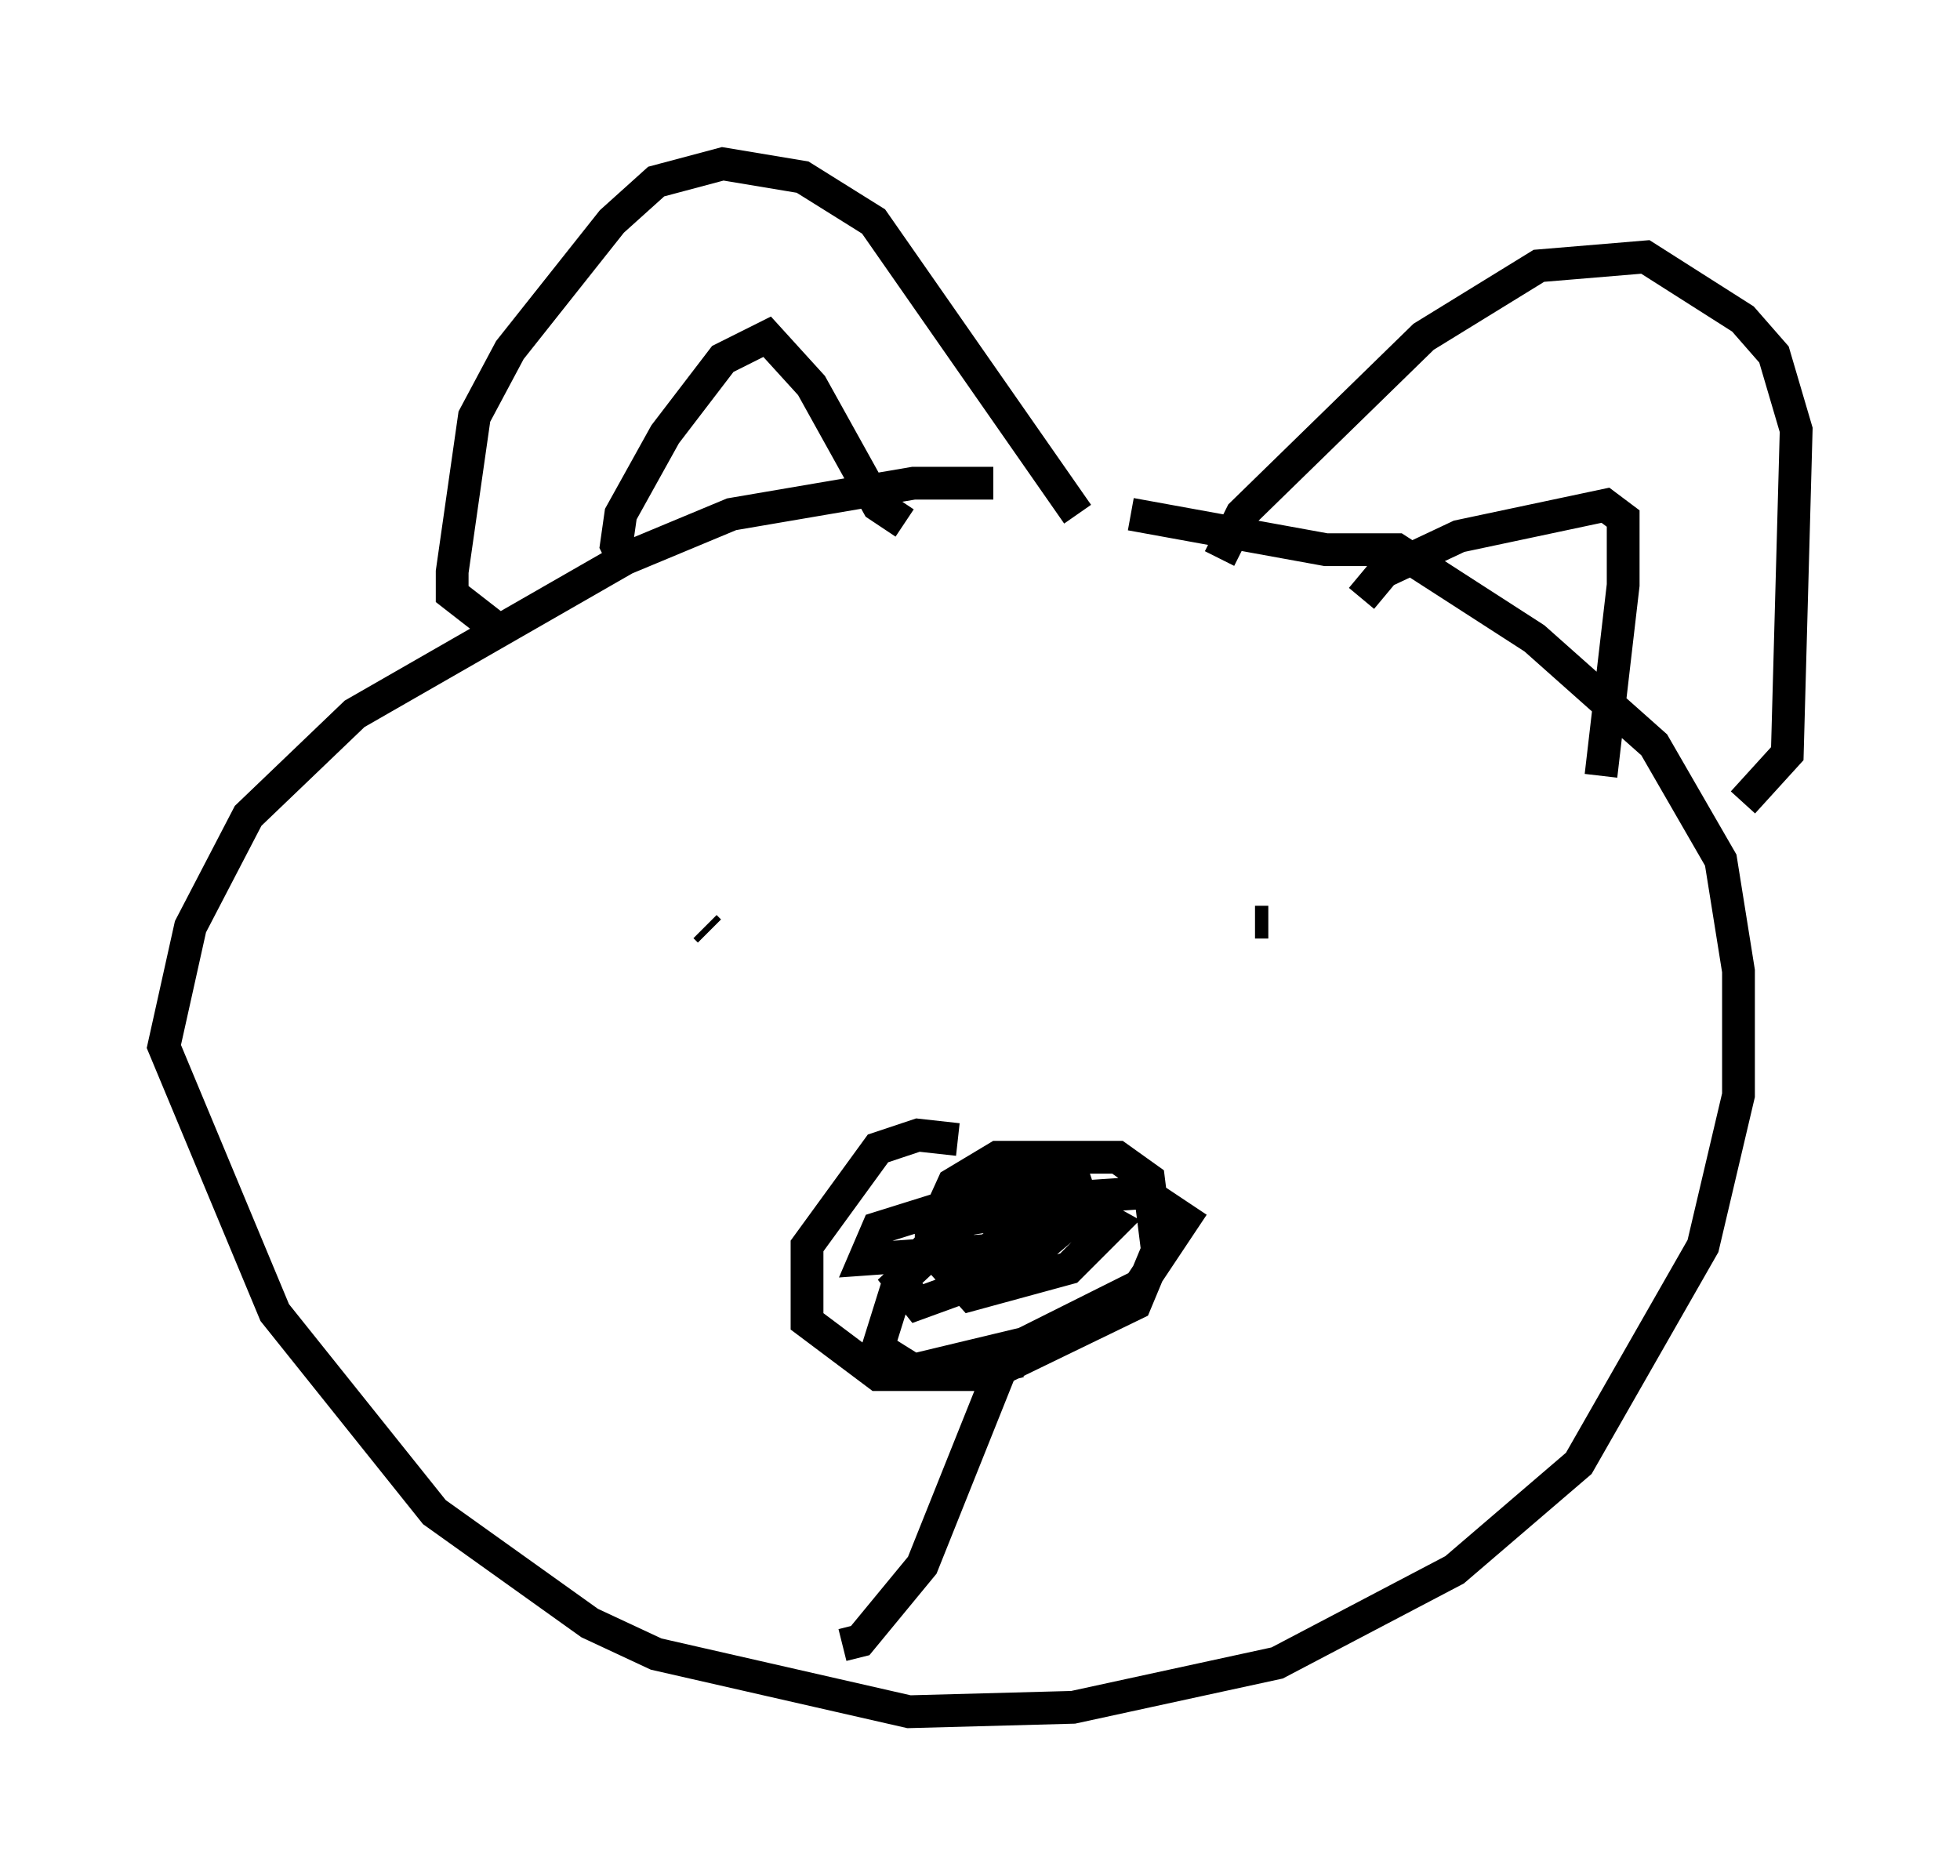 <?xml version="1.0" encoding="utf-8" ?>
<svg baseProfile="full" height="57.225" version="1.1" width="59.796" xmlns="http://www.w3.org/2000/svg" xmlns:ev="http://www.w3.org/2001/xml-events" xmlns:xlink="http://www.w3.org/1999/xlink"><defs /><rect fill="white" height="57.225" width="59.796" x="0" y="0" /><path d="M35.311, 15.961 m-5.007, -1.218 l-2.436, 0.0 -5.548, 0.947 l-3.248, 1.353 -8.254, 4.736 l-3.248, 3.112 -1.759, 3.383 l-0.812, 3.654 3.383, 8.119 l4.871, 6.089 4.736, 3.383 l2.03, 0.947 7.713, 1.759 l5.007, -0.135 6.225, -1.353 l5.413, -2.842 3.789, -3.248 l3.789, -6.631 1.083, -4.601 l0.0, -3.789 -0.541, -3.383 l-2.03, -3.518 -3.654, -3.248 l-4.195, -2.706 -2.165, 0.0 l-5.954, -1.083 m-19.486, 3.383 l-1.218, -0.947 0.0, -0.677 l0.677, -4.736 1.083, -2.03 l3.112, -3.924 1.353, -1.218 l2.03, -0.541 2.436, 0.406 l2.165, 1.353 6.225, 8.931 m4.33, 1.353 l0.677, -1.353 5.548, -5.413 l3.518, -2.165 3.248, -0.271 l2.977, 1.894 0.947, 1.083 l0.677, 2.3 -0.271, 9.878 l-1.353, 1.488 m-33.964, -7.036 l-0.406, -0.812 0.135, -0.947 l1.353, -2.436 1.759, -2.3 l1.353, -0.677 1.353, 1.488 l2.03, 3.654 0.812, 0.541 m13.938, 2.3 l0.677, -0.812 2.3, -1.083 l4.465, -0.947 0.541, 0.406 l0.0, 2.03 -0.677, 5.819 m-27.199, 4.736 l-0.135, -0.135 m17.185, -0.135 l-0.406, 0.0 m-9.066, 6.631 l-1.218, -0.135 -1.218, 0.406 l-2.165, 2.977 0.0, 2.3 l2.165, 1.624 3.383, 0.0 l4.465, -2.165 0.677, -1.624 l-0.271, -2.165 -0.947, -0.677 l-3.654, 0.0 -1.353, 0.812 l-0.677, 1.488 0.0, 0.541 l1.218, 1.353 2.977, -0.812 l1.353, -1.353 -1.218, -0.677 l-3.248, 0.541 -2.03, 1.894 l0.541, 0.677 2.977, -1.083 l1.759, -1.488 0.271, -0.541 l-0.271, -0.812 -1.759, 0.0 l-1.353, 0.812 -2.165, 2.3 l-0.677, 2.165 1.083, 0.677 l3.383, -0.812 3.518, -1.759 l1.353, -2.03 -1.218, -0.812 l-5.954, 0.406 -2.165, 0.677 l-0.406, 0.947 3.789, -0.271 l2.165, -1.894 m-1.218, 5.277 l-0.541, 0.135 -2.436, 6.089 l-1.894, 2.3 -0.541, 0.135 " fill="none" stroke="black" stroke-width="1" /></svg>